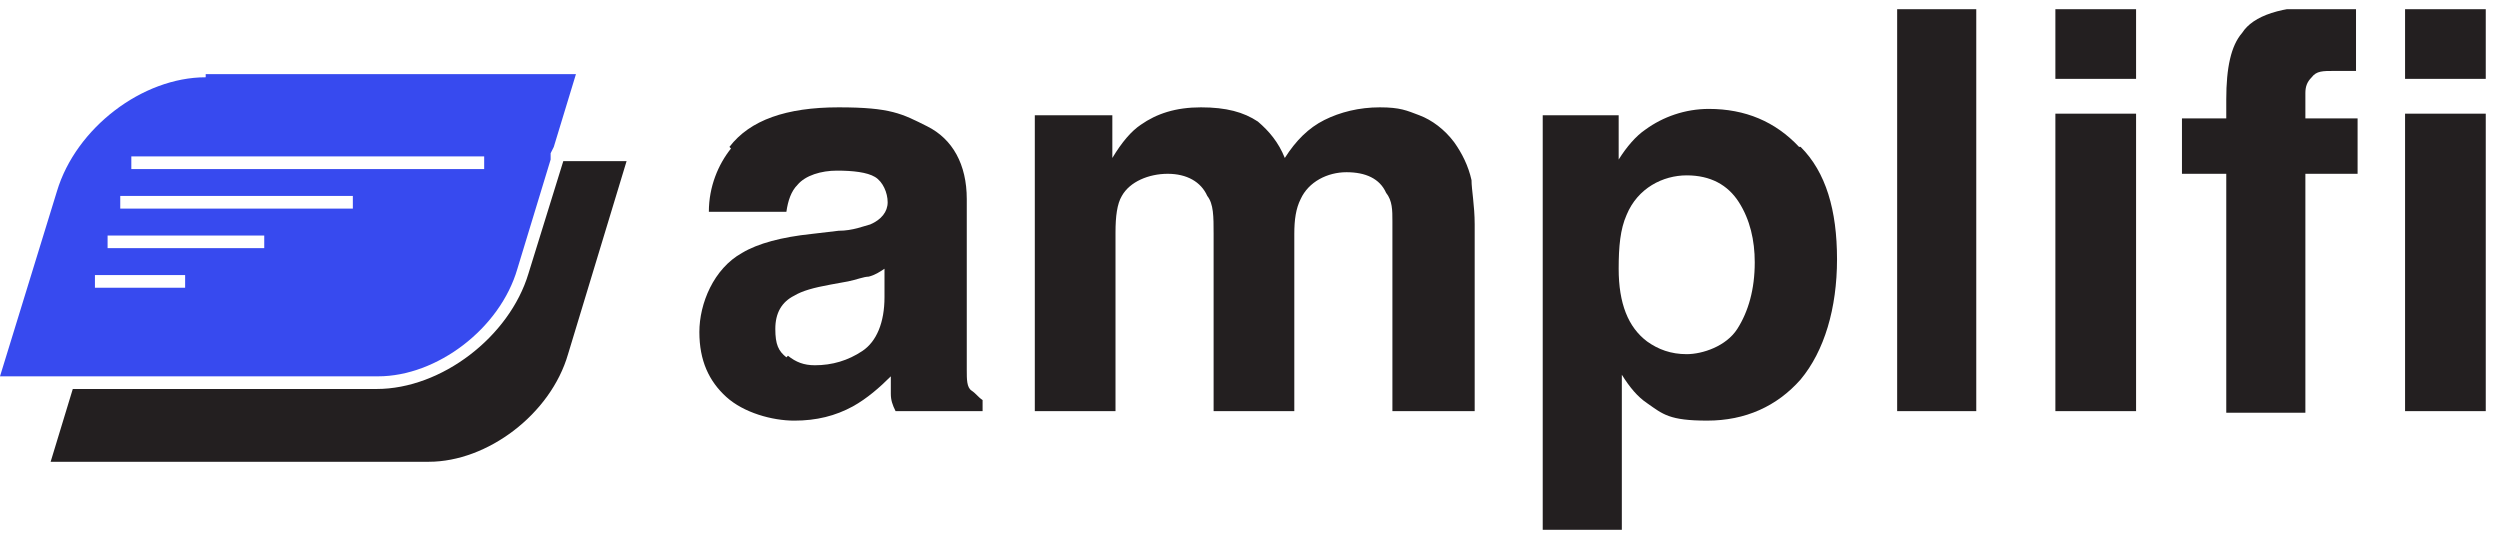<svg width="158" height="34" viewBox="0 0 158 34" fill="none" xmlns="http://www.w3.org/2000/svg">
<g clip-path="url(#clip0_1431_2310)">
<path d="M46.1 9.284C47.4 7.584 49.7 6.784 53 6.784C56.3 6.784 57 7.184 58.6 7.984C60.2 8.784 61.1 10.384 61.1 12.584V23.384C61.1 23.984 61.1 24.484 61.4 24.684C61.7 24.884 61.8 25.084 62.1 25.284V25.984H56.6C56.4 25.584 56.3 25.284 56.3 24.884V23.784C55.6 24.484 54.8 25.184 53.9 25.684C52.8 26.284 51.6 26.584 50.2 26.584C48.8 26.584 47 26.084 45.9 25.084C44.8 24.084 44.2 22.784 44.2 20.984C44.2 19.184 45.1 16.984 46.9 15.984C47.9 15.384 49.4 14.984 51.3 14.784L53 14.584C53.9 14.584 54.6 14.284 55 14.184C55.7 13.884 56.1 13.384 56.1 12.784C56.1 12.184 55.8 11.484 55.3 11.184C54.8 10.884 53.9 10.784 52.9 10.784C51.9 10.784 50.9 11.084 50.4 11.684C50 12.084 49.8 12.684 49.7 13.384H44.8C44.8 11.784 45.4 10.384 46.2 9.384M49.8 22.484C50.3 22.884 50.8 23.084 51.5 23.084C52.6 23.084 53.6 22.784 54.5 22.184C55.4 21.584 55.9 20.384 55.9 18.784V16.984C55.6 17.184 55.3 17.384 54.9 17.484C54.6 17.484 54.1 17.684 53.6 17.784L52.5 17.984C51.4 18.184 50.7 18.384 50.2 18.684C49.4 19.084 49 19.784 49 20.784C49 21.784 49.2 22.184 49.7 22.584" fill="#231F20"/>
<path d="M76.3 12.384C75.9 11.484 75 10.984 73.8 10.984C72.6 10.984 71.4 11.484 70.9 12.384C70.6 12.884 70.5 13.684 70.5 14.684V25.984H65.4V7.284H70.3V9.984C70.9 8.984 71.5 8.284 72.1 7.884C73.1 7.184 74.3 6.784 75.9 6.784C77.5 6.784 78.6 7.084 79.5 7.684C80.2 8.284 80.8 8.984 81.2 9.984C81.9 8.884 82.7 8.084 83.7 7.584C84.7 7.084 85.9 6.784 87.2 6.784C88.5 6.784 88.9 6.984 89.7 7.284C90.5 7.584 91.3 8.184 91.9 8.984C92.4 9.684 92.8 10.484 93 11.384C93 11.984 93.2 12.984 93.2 14.184V25.984H88V13.984C88 13.284 88 12.684 87.6 12.184C87.2 11.284 86.3 10.884 85.1 10.884C83.9 10.884 82.7 11.484 82.2 12.584C81.9 13.184 81.8 13.884 81.8 14.784V25.984H76.7V14.784C76.7 13.684 76.7 12.884 76.3 12.384Z" fill="#231F20"/>
<path d="M113.8 9.283C115.4 10.883 116.1 13.283 116.1 16.383C116.1 19.483 115.3 22.183 113.8 23.983C112.3 25.683 110.3 26.583 107.9 26.583C105.5 26.583 105.1 26.183 104.1 25.483C103.5 25.083 103 24.483 102.5 23.683V33.483H97.5V7.283H102.3V10.083C102.8 9.283 103.4 8.583 104 8.183C105.1 7.383 106.5 6.883 108 6.883C110.3 6.883 112.2 7.683 113.7 9.283M110.9 16.583C110.9 15.183 110.6 13.883 109.9 12.783C109.2 11.683 108.1 11.083 106.6 11.083C105.1 11.083 103.5 11.883 102.8 13.583C102.4 14.483 102.3 15.583 102.3 16.983C102.3 19.183 102.9 20.683 104.1 21.583C104.8 22.083 105.6 22.383 106.6 22.383C107.6 22.383 109.1 21.883 109.8 20.783C110.5 19.683 110.9 18.283 110.9 16.583Z" fill="#231F20"/>
<path d="M124.9 0.583H119.9V25.983H124.9V0.583Z" fill="#231F20"/>
<path d="M135 4.984H129.9V0.583H135V5.083V4.984ZM135 25.983H129.9V7.184H135V25.983Z" fill="#231F20"/>
<path d="M148.9 0.583V4.483H147.5C146.8 4.483 146.4 4.483 146.1 4.883C145.8 5.183 145.7 5.483 145.7 5.883V7.483H149V10.983H145.7V26.083H140.7V10.983H137.9V7.483H140.7V6.283C140.7 4.283 141 2.883 141.7 2.083C142.4 0.983 144.2 0.383 147 0.383C149.8 0.383 147.6 0.383 147.9 0.383H149" fill="#231F20"/>
<path d="M157.1 4.984H152V0.583H157.1V5.083V4.984ZM157.1 25.983H152V7.184H157.1V25.983Z" fill="#231F20"/>
<path d="M23.9 24.584H4.6L3.2 29.184H27.1C30.8 29.184 34.8 26.184 35.9 22.384L39.6 10.184H35.6L33.4 17.284C32.2 21.284 27.9 24.584 23.8 24.584H23.9Z" fill="#231F20"/>
<path d="M13 4.884C9 4.884 4.8 8.084 3.6 12.084L0 23.784H23.9C27.6 23.784 31.6 20.784 32.7 16.984L34.8 10.084V9.684L35 9.284L36.4 4.684H13V4.884ZM11.7 18.184H6V17.384H11.7V18.184ZM16.7 15.684H6.8V14.884H16.7V15.684ZM22.3 13.184H7.6V12.384H22.3V13.184ZM30.6 10.184V10.684H8.3V9.884H30.6V10.184Z" fill="#374AEF"/>
</g>
<defs>
<clipPath id="clip0_1431_2310">
<rect width="157.1" height="32.9" fill="white" transform="translate(0 0.583)"/>
</clipPath>
</defs>
</svg>
